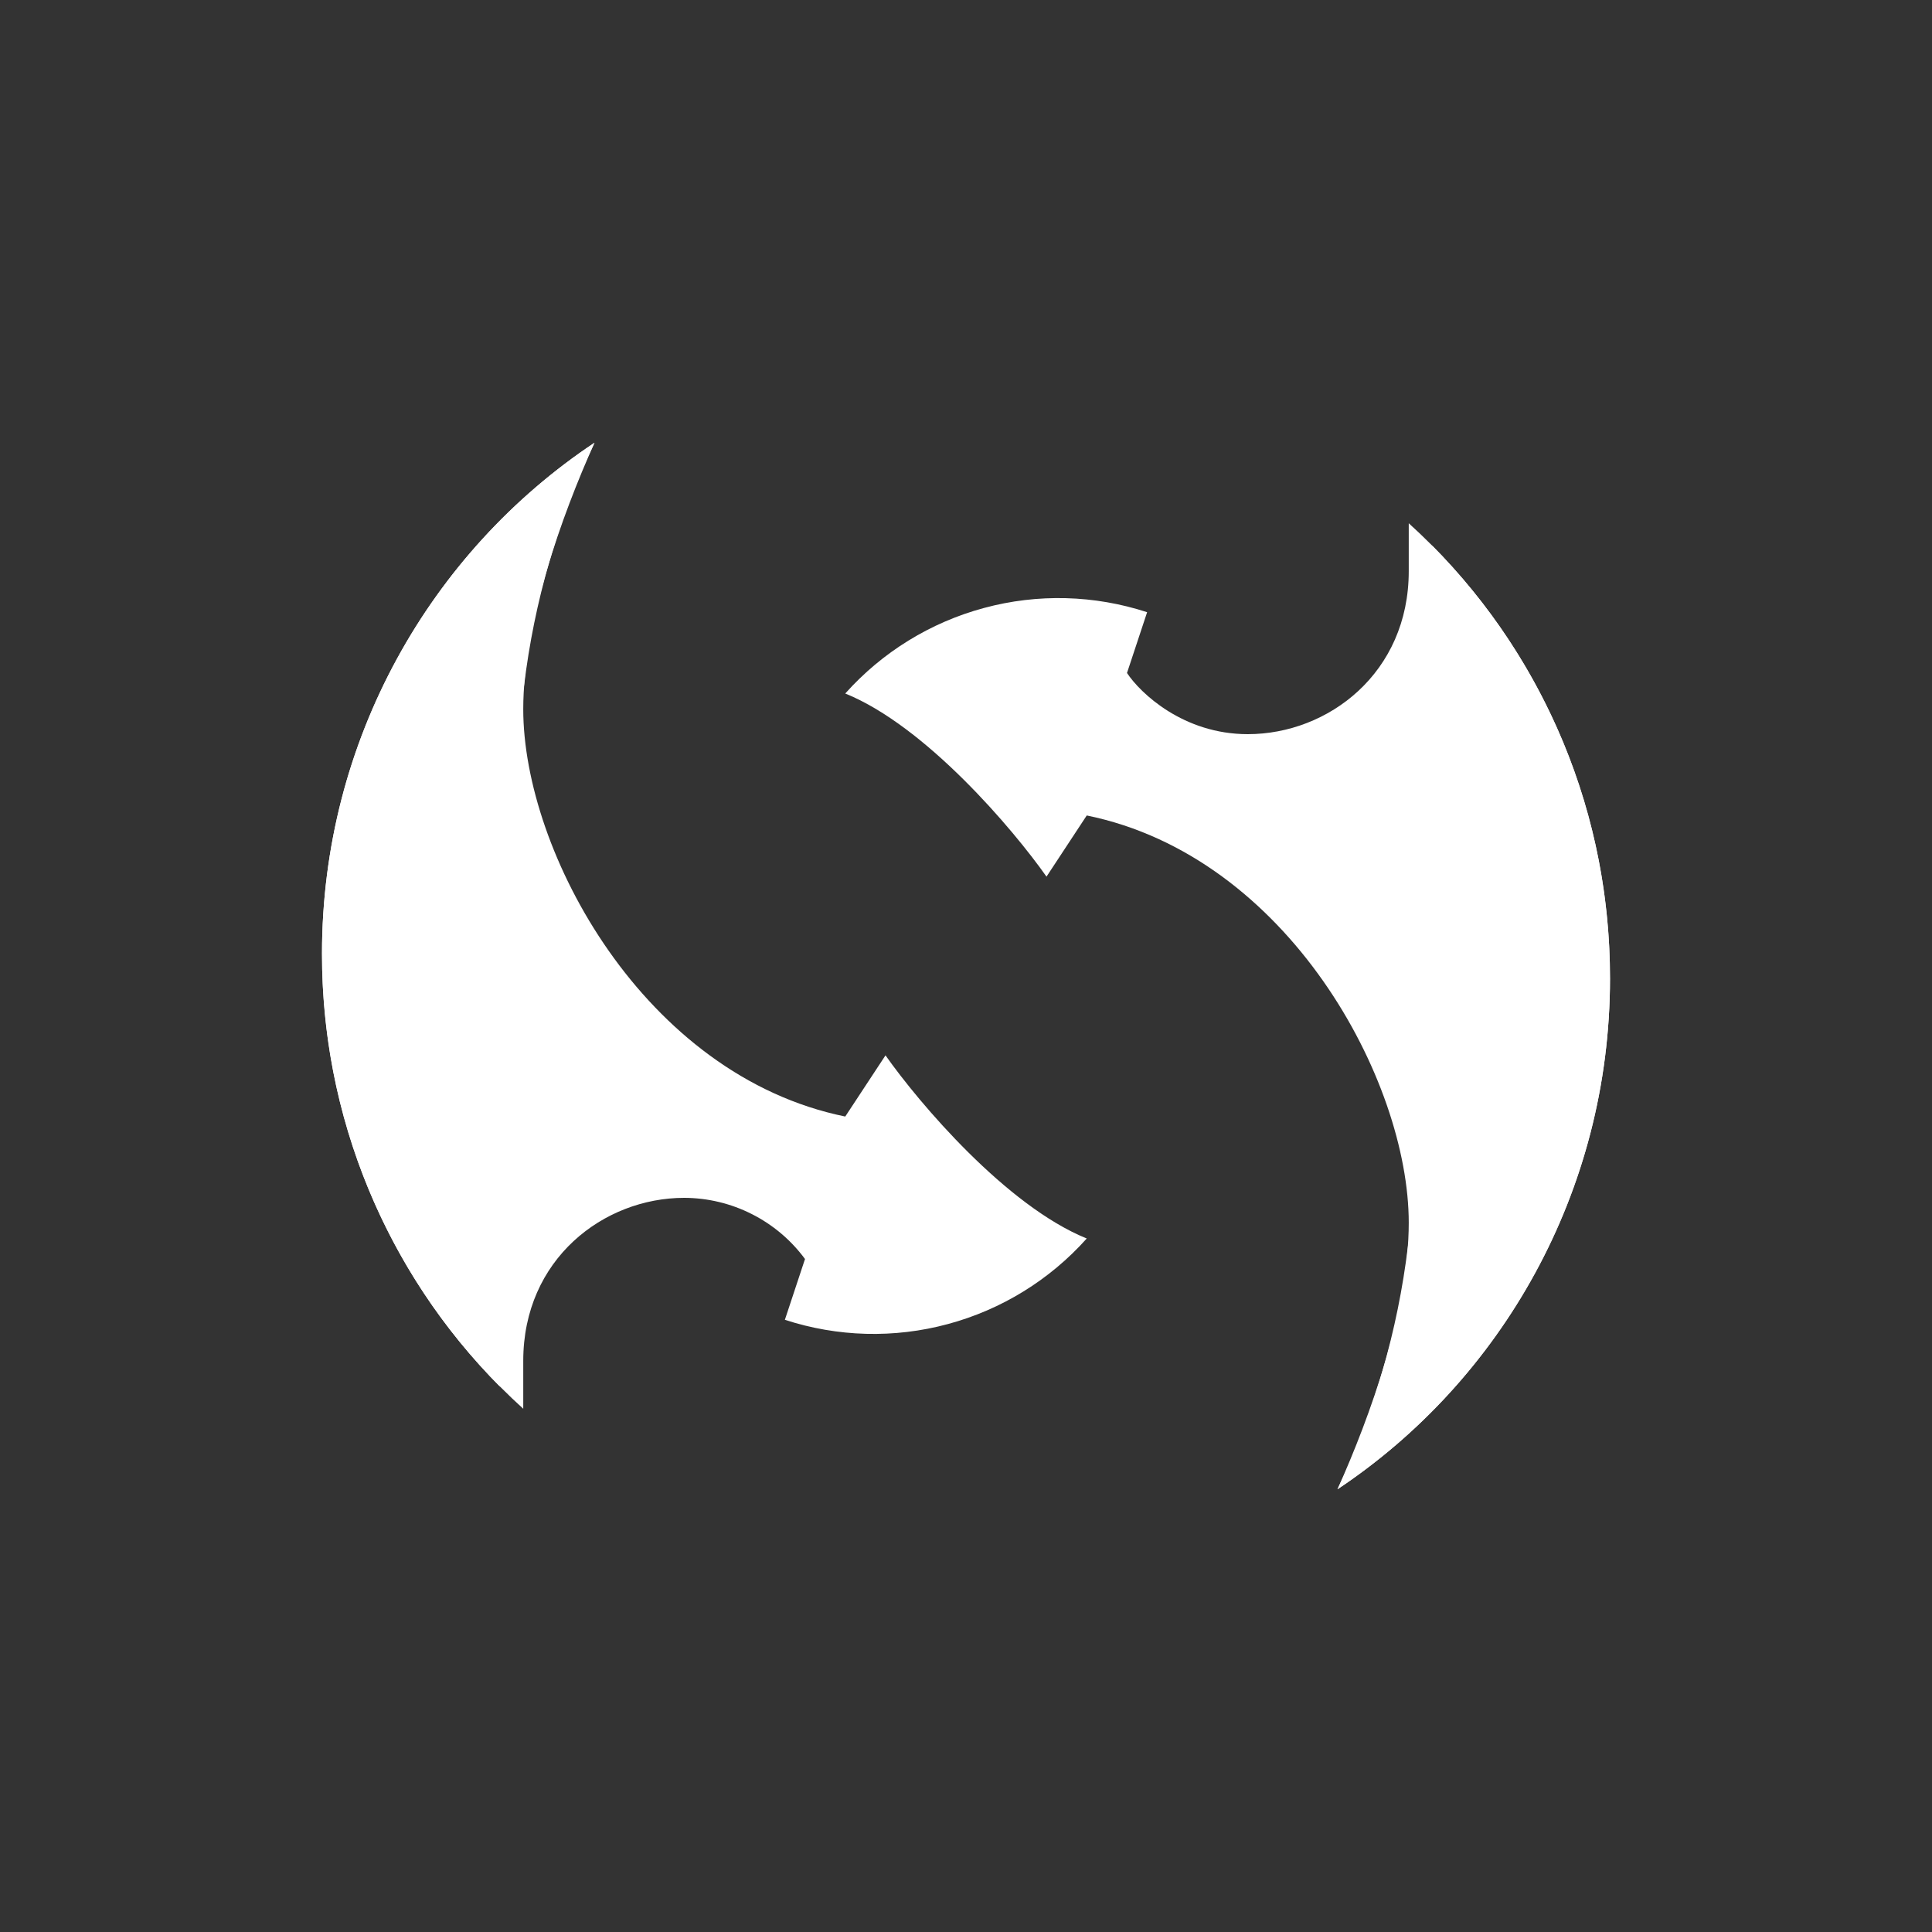<svg width="24" height="24" viewBox="0 0 24 24" fill="none" xmlns="http://www.w3.org/2000/svg">
<rect x="0" y="0" width="24" height="24" fill="#333333" stroke="none"/>
<path d="M6.5 17.5C4.965 16.11 4 14.09 4 11.845C4 9.195 5.35 6.855 7.385 5.5C6.975 6.415 6.5 7.74 6.5 8.81C6.5 10.58 8 13.36 10.5 13.87L11 13.11C11.415 13.7 12.5 14.98 13.5 15.385C13.041 15.899 12.441 16.269 11.775 16.448C11.109 16.628 10.405 16.609 9.75 16.395L10 15.64C9.827 15.405 9.601 15.214 9.34 15.082C9.08 14.95 8.792 14.881 8.5 14.88C7.5 14.88 6.5 15.64 6.5 16.905V17.5Z" fill="white"/>
<path d="M6.51 8.52C5.527 9.838 4.997 11.44 5 13.085C5 14.615 5.45 16.035 6.215 17.23C5.51 16.522 4.952 15.682 4.572 14.758C4.192 13.834 3.997 12.844 4 11.845C4 9.195 5.35 6.855 7.385 5.5C6.932 6.453 6.636 7.473 6.51 8.52Z" fill="white"/>
<path d="M17.5 6.5C19.035 7.89 20 9.91 20 12.155C20 14.805 18.65 17.145 16.615 18.5C17.025 17.585 17.5 16.26 17.5 15.19C17.5 13.42 16 10.64 13.5 10.13L13 10.89C12.585 10.3 11.5 9.02 10.5 8.615C10.959 8.101 11.559 7.731 12.225 7.552C12.891 7.372 13.595 7.391 14.25 7.605L14 8.36C14.165 8.61 14.7 9.12 15.5 9.12C16.5 9.12 17.5 8.36 17.5 7.095V6.5Z" fill="white"/>
<path d="M17.49 15.48C18.44 14.21 19 12.63 19 10.915C19 9.385 18.55 7.965 17.785 6.771C18.489 7.479 19.048 8.319 19.428 9.243C19.808 10.167 20.002 11.156 20 12.155C20 14.805 18.65 17.145 16.615 18.5C17.068 17.548 17.363 16.528 17.49 15.48Z" fill="white"/>
</svg>
